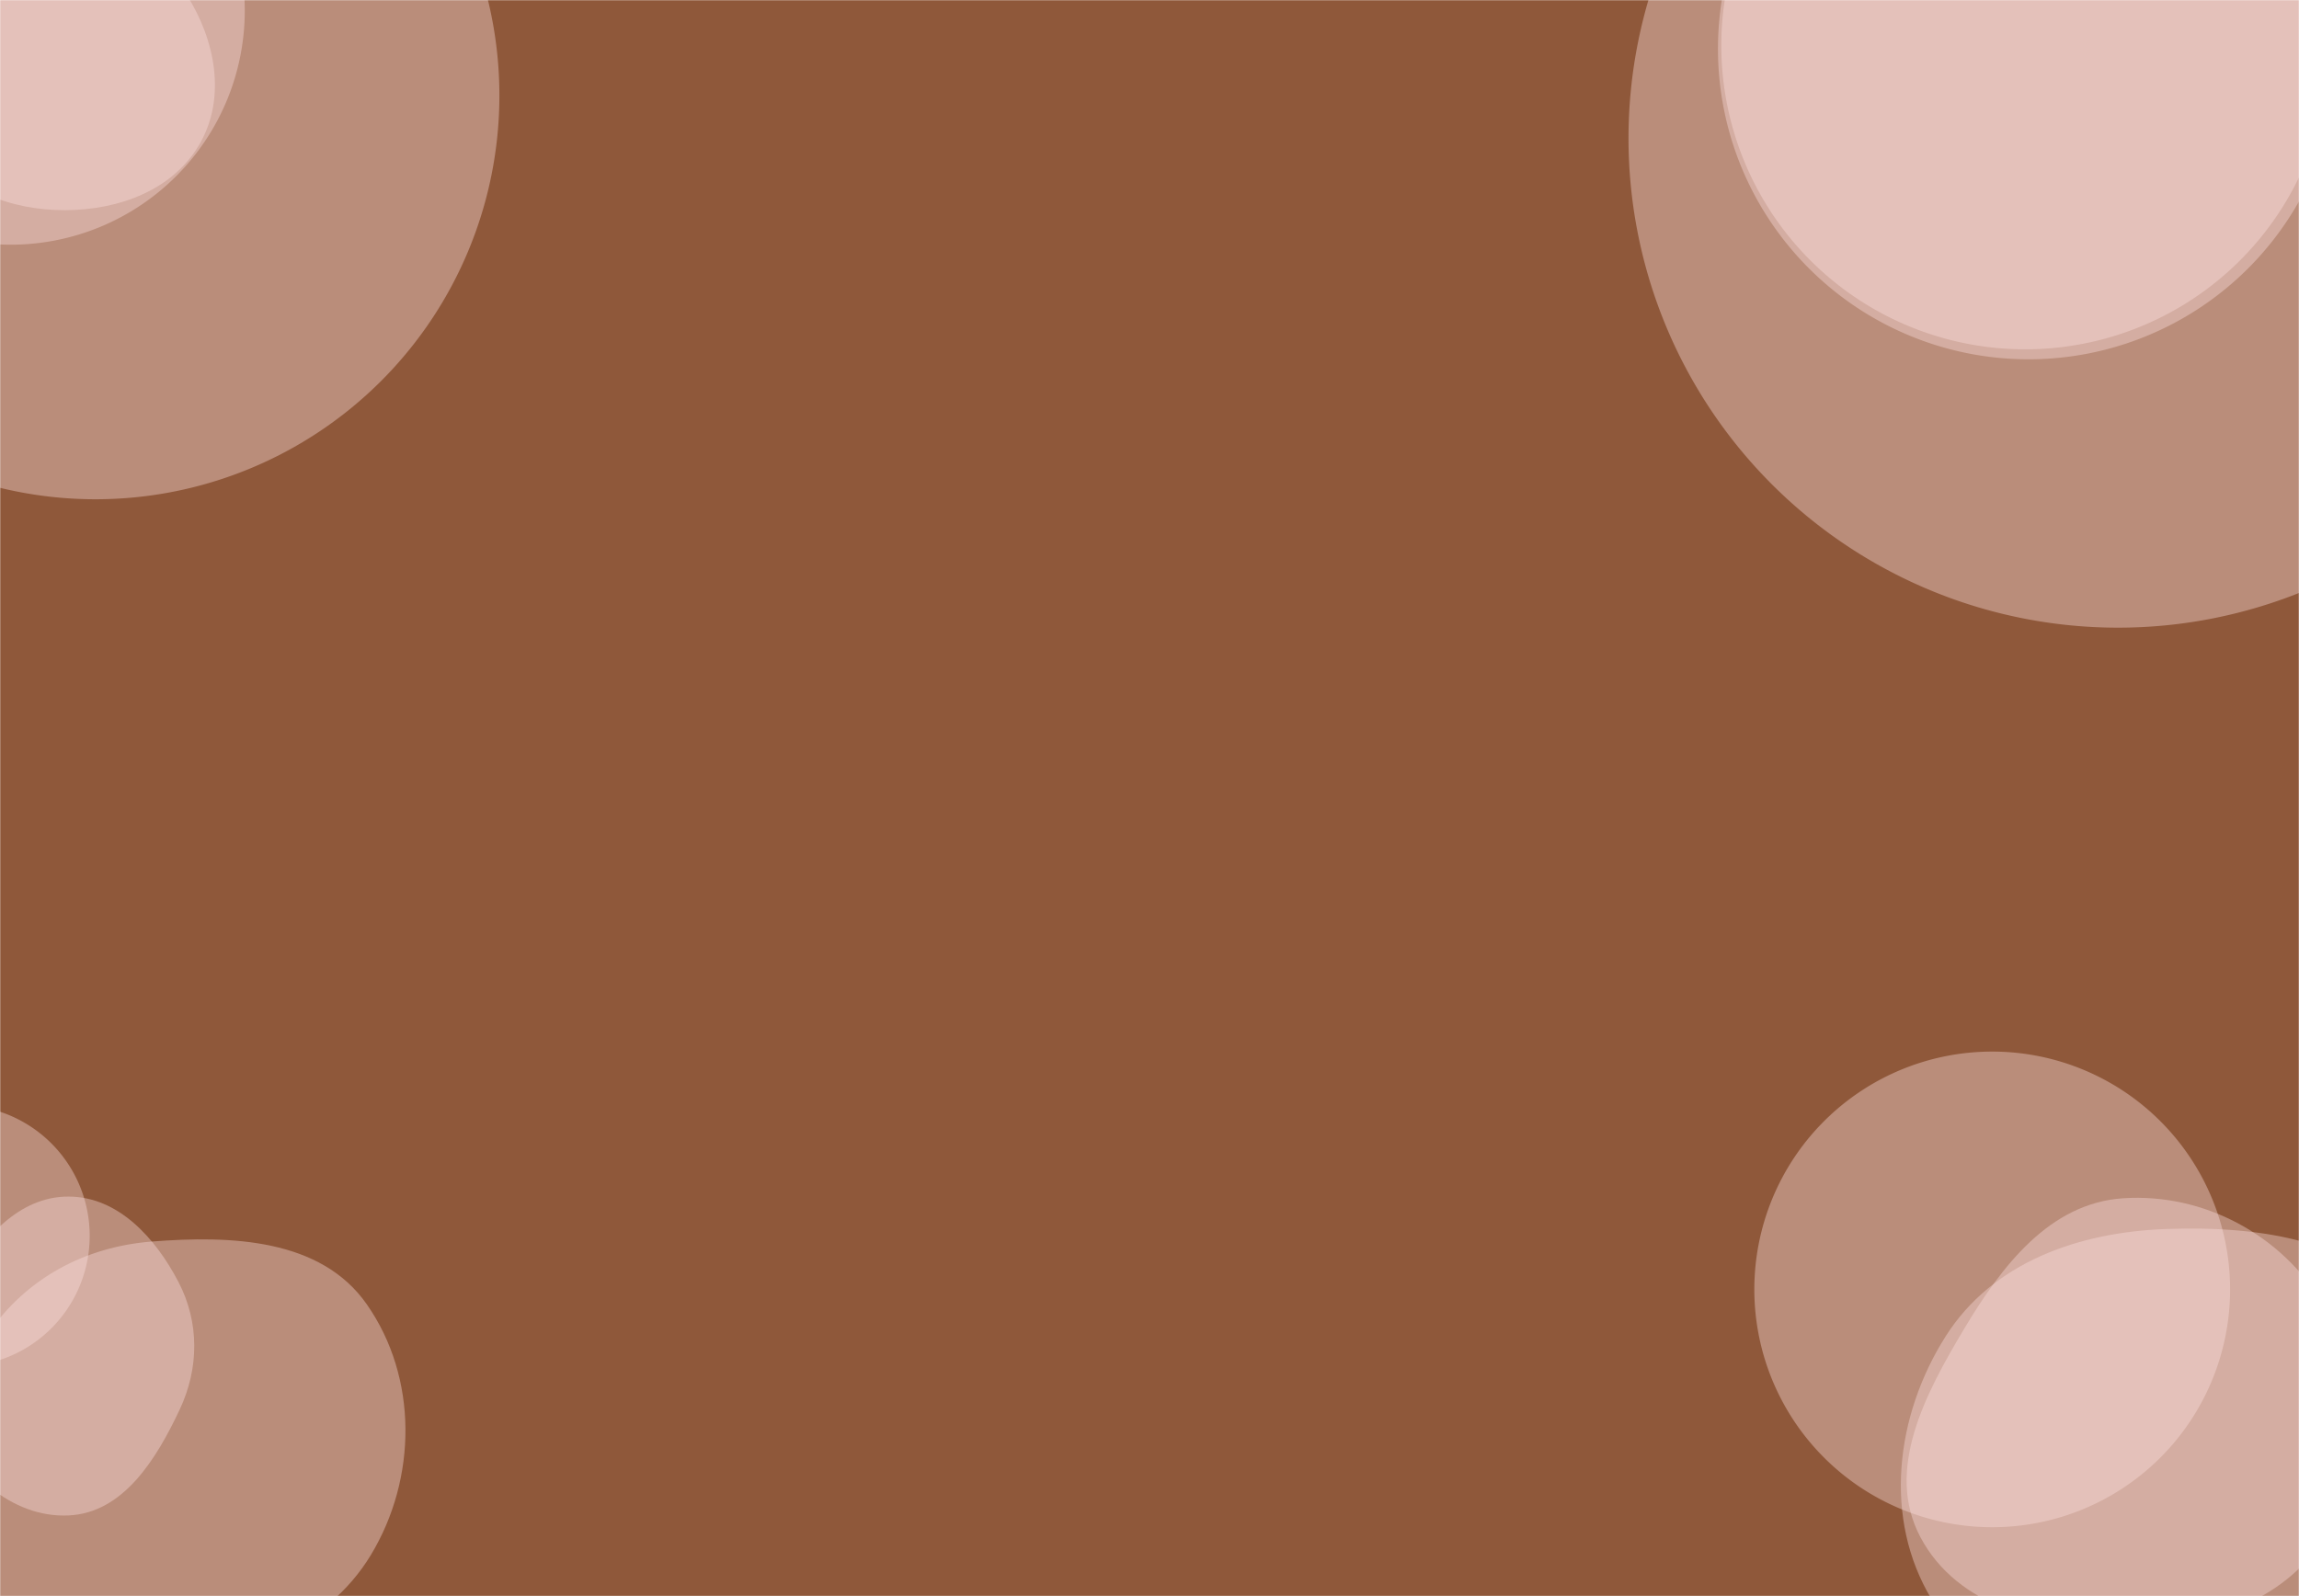 <svg xmlns="http://www.w3.org/2000/svg" version="1.1" xmlns:xlink="http://www.w3.org/1999/xlink" xmlns:svgjs="http://svgjs.com/svgjs" width="1440" height="1000" preserveAspectRatio="none" viewBox="0 0 1440 1000"><g mask="url(&quot;#SvgjsMask1000&quot;)" fill="none"><rect width="1440" height="1000" x="0" y="0" fill="rgba(143, 88, 58, 1)"></rect><path d="M-193.16 59.82 a252.98 252.98 0 1 0 505.96 0 a252.98 252.98 0 1 0 -505.96 0z" fill="rgba(255, 227, 227, 0.38)" class="triangle-float3"></path><path d="M-139.99 6.66 a146.65 146.65 0 1 0 293.3 0 a146.65 146.65 0 1 0 -293.3 0z" fill="rgba(255, 227, 227, 0.38)" class="triangle-float1"></path><path d="M40.906,131.672C74.604,131.559,108.779,119.002,125.358,89.664C141.719,60.711,134.795,25.069,117.034,-3.047C100.538,-29.161,71.779,-43.074,40.906,-44.024C8.037,-45.036,-26.142,-35.741,-43.797,-7.997C-62.639,21.611,-62.728,60.224,-44.53,90.232C-26.939,119.239,6.982,131.785,40.906,131.672" fill="rgba(255, 227, 227, 0.38)" class="triangle-float3"></path><path d="M1020.03 86.64 a306.61 306.61 0 1 0 613.22 0 a306.61 306.61 0 1 0 -613.22 0z" fill="rgba(255, 227, 227, 0.38)" class="triangle-float1"></path><path d="M1076.07 30.59 a194.52 194.52 0 1 0 389.04 0 a194.52 194.52 0 1 0 -389.04 0z" fill="rgba(255, 227, 227, 0.38)" class="triangle-float3"></path><path d="M1078.17 28.51 a190.34 190.34 0 1 0 380.68 0 a190.34 190.34 0 1 0 -380.68 0z" fill="rgba(255, 227, 227, 0.38)" class="triangle-float3"></path><path d="M-107.62 774.28 a81.9 81.9 0 1 0 163.8 0 a81.9 81.9 0 1 0 -163.8 0z" fill="rgba(255, 227, 227, 0.38)" class="triangle-float2"></path><path d="M94.942,1040.03C149.347,1040.668,204.141,1020.801,232.292,974.241C261.337,926.202,261.885,863.135,229.71,817.133C200.967,776.037,144.938,773.934,94.942,777.864C53.019,781.159,16.178,801.047,-7.529,835.78C-35.417,876.638,-59.123,926.868,-36.94,971.084C-13.099,1018.606,41.779,1039.407,94.942,1040.03" fill="rgba(255, 227, 227, 0.38)" class="triangle-float2"></path><path d="M42.884,949.463C77.224,947.941,97.922,914.212,112.558,883.11C124.726,857.253,124.973,828.458,111.745,803.127C97.33,775.522,74.026,749.741,42.884,749.685C11.675,749.629,-10.748,775.883,-26.405,802.88C-42.132,829.996,-51.775,861.461,-38.379,889.801C-22.987,922.363,6.902,951.058,42.884,949.463" fill="rgba(255, 227, 227, 0.38)" class="triangle-float2"></path><path d="M1098.84 807.84 a149 149 0 1 0 298 0 a149 149 0 1 0 -298 0z" fill="rgba(255, 227, 227, 0.38)" class="triangle-float3"></path><path d="M1329.756,1020.129C1379.35,1020.07,1430.055,1004.904,1456.148,962.729C1483.482,918.547,1481.841,861.935,1455.234,817.311C1429.246,773.726,1380.388,747.362,1329.756,750.754C1283.912,753.825,1253.948,792.939,1230.37,832.375C1205.89,873.319,1180.52,920.871,1202.838,963.032C1226.099,1006.976,1280.035,1020.189,1329.756,1020.129" fill="rgba(255, 227, 227, 0.38)" class="triangle-float3"></path><path d="M1357.047,1065.984C1413.975,1065.801,1471.445,1048.731,1502.565,1001.062C1536.632,948.88,1546.308,879.682,1513.099,826.95C1481.472,776.73,1416.36,767.931,1357.047,769.993C1302.138,771.902,1248.144,790.785,1218.717,837.182C1187.134,886.98,1179.39,951.539,1209.899,1002.002C1239.558,1051.058,1299.722,1066.168,1357.047,1065.984" fill="rgba(255, 227, 227, 0.38)" class="triangle-float3"></path></g><defs><mask id="SvgjsMask1000"><rect width="1440" height="1000" fill="#ffffff"></rect></mask><style>
            @keyframes float1 {
                0%{transform: translate(0, 0)}
                50%{transform: translate(-10px, 0)}
                100%{transform: translate(0, 0)}
            }

            .triangle-float1 {
                animation: float1 5s infinite;
            }

            @keyframes float2 {
                0%{transform: translate(0, 0)}
                50%{transform: translate(-5px, -5px)}
                100%{transform: translate(0, 0)}
            }

            .triangle-float2 {
                animation: float2 4s infinite;
            }

            @keyframes float3 {
                0%{transform: translate(0, 0)}
                50%{transform: translate(0, -10px)}
                100%{transform: translate(0, 0)}
            }

            .triangle-float3 {
                animation: float3 6s infinite;
            }
        </style></defs></svg>